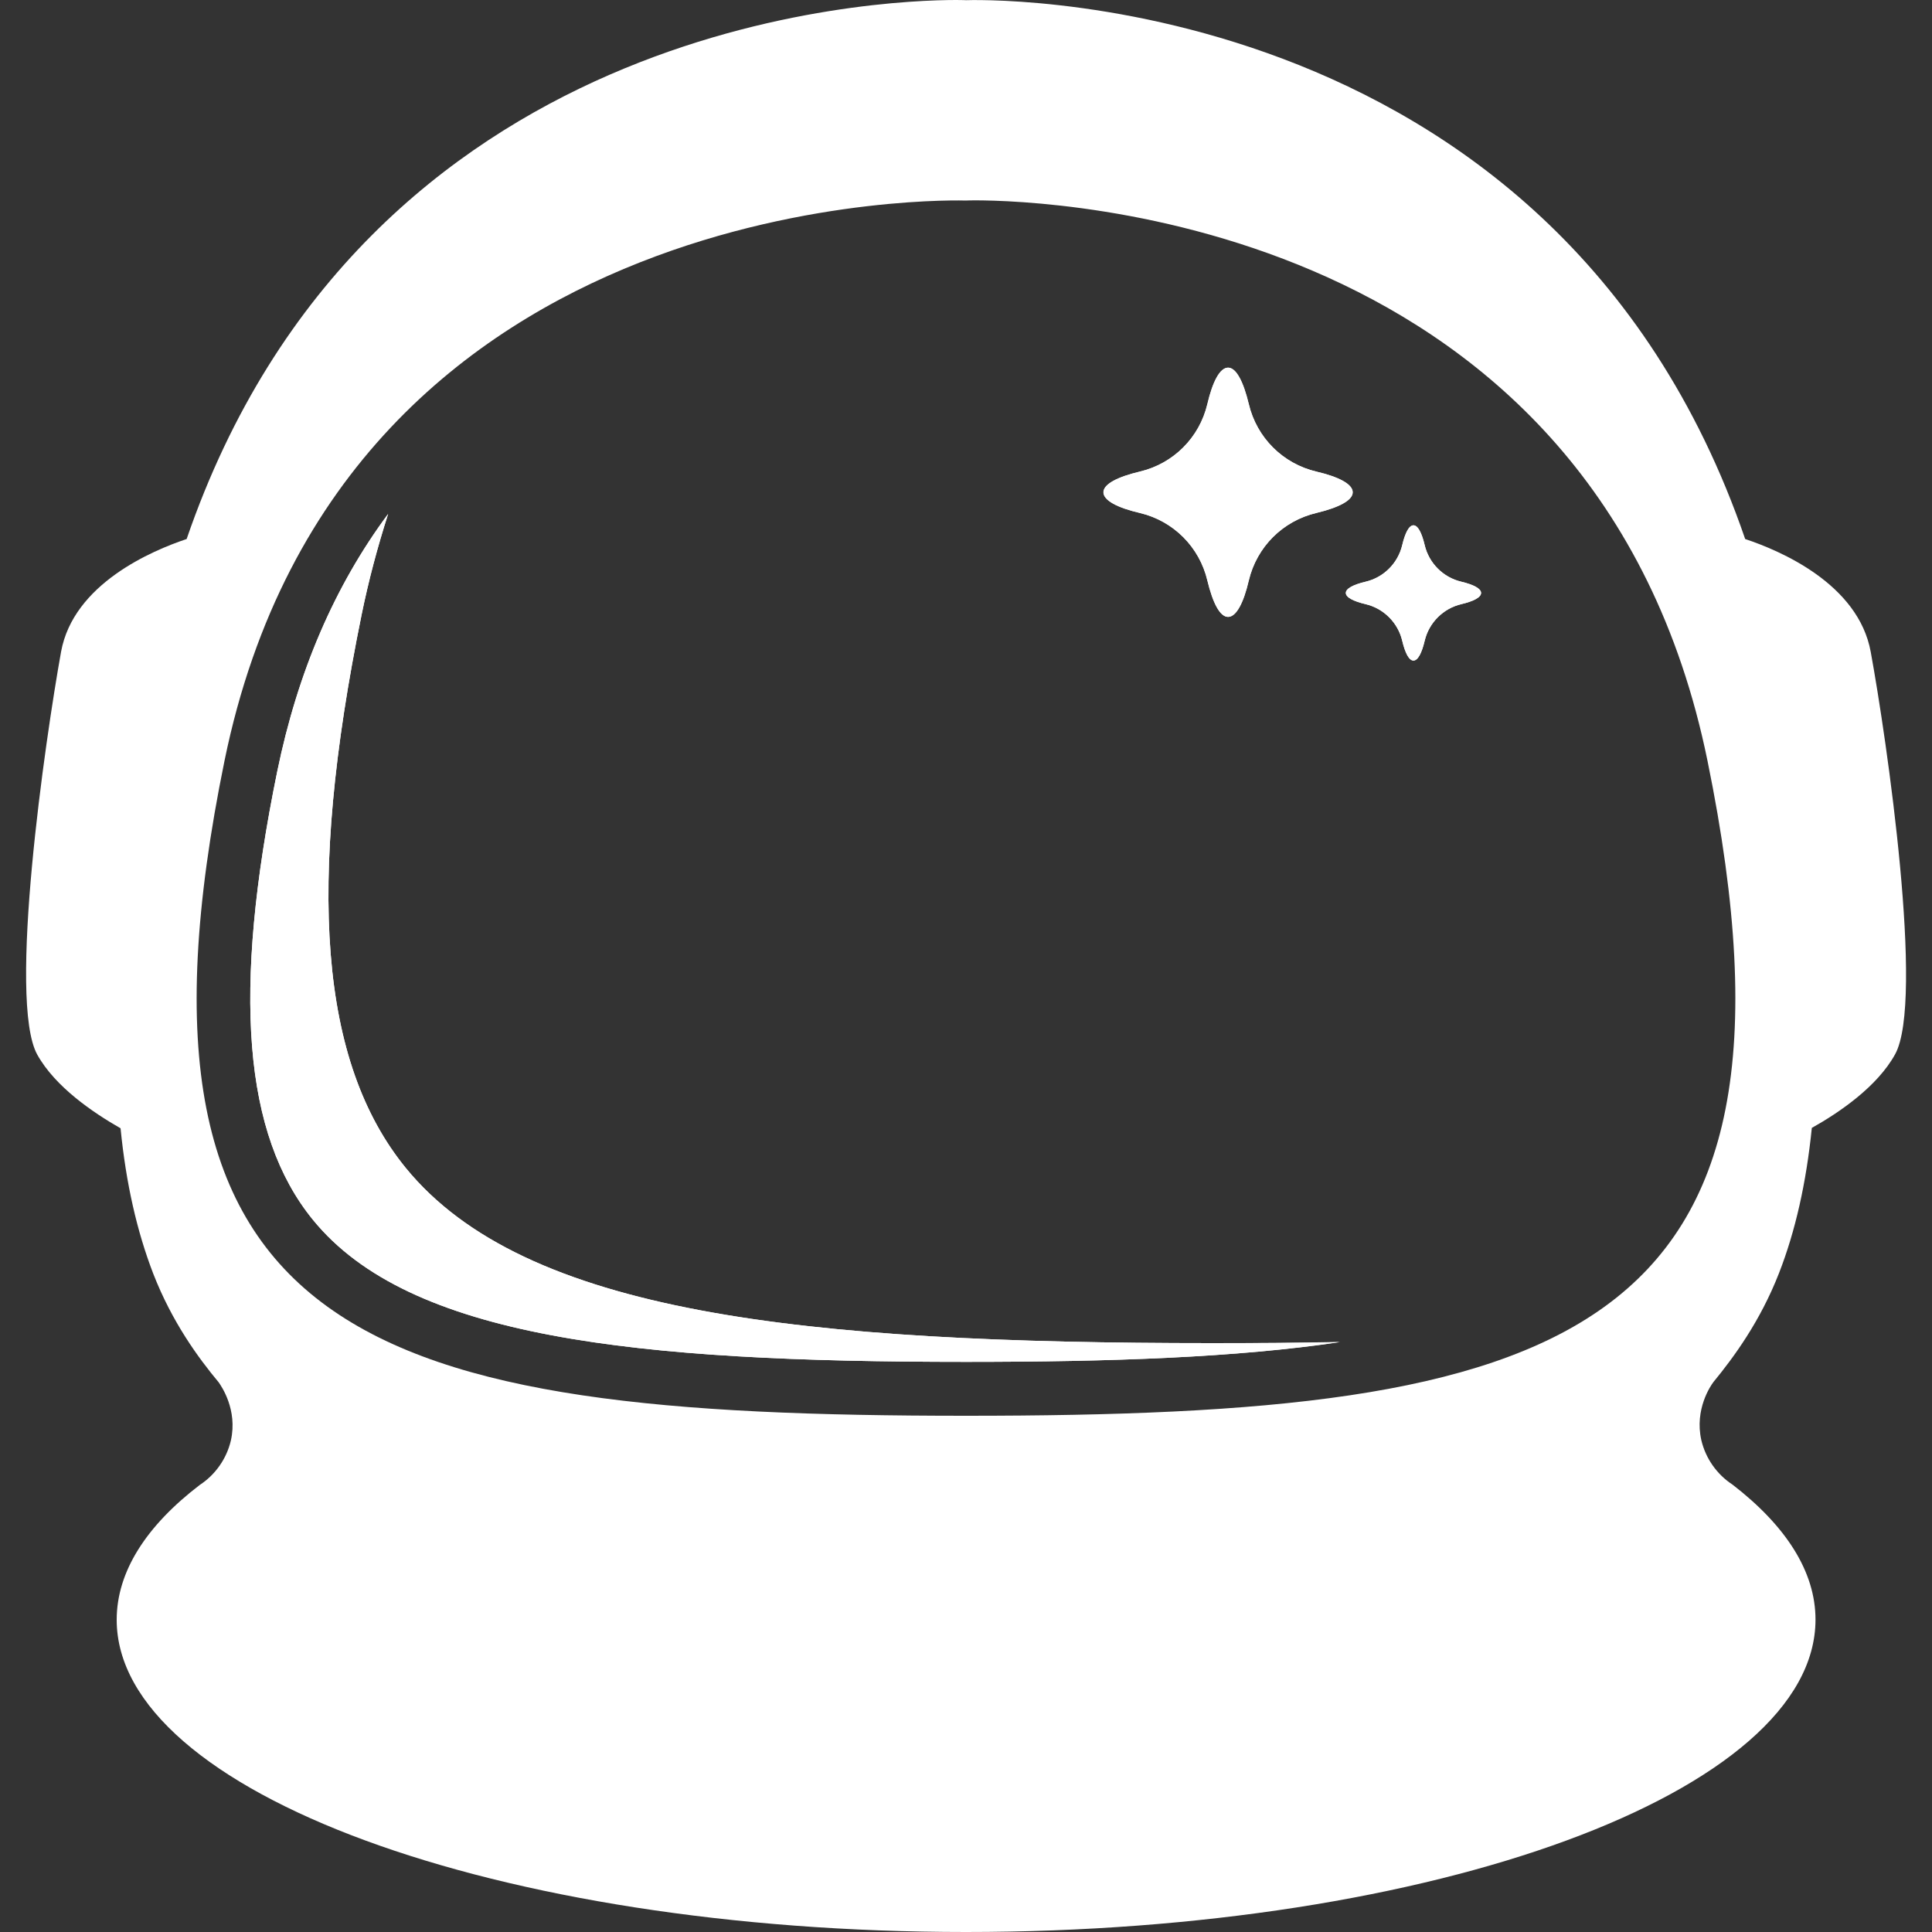 <?xml version="1.0" encoding="utf-8"?>
<!-- Generator: Adobe Illustrator 26.2.1, SVG Export Plug-In . SVG Version: 6.00 Build 0)  -->
<svg version="1.1" id="Layer_1" xmlns="http://www.w3.org/2000/svg" xmlns:xlink="http://www.w3.org/1999/xlink" x="0px" y="0px"
	 viewBox="0 0 1000 1000" style="enable-background:new 0 0 1000 1000;" xml:space="preserve">
<rect x="0" y="0" width="1000" height="1000" fill="#333333" stroke="none"/>
<style type="text/css">
	.st0{fill:#FFFFFF;}
</style>
<g>
	<path class="st0" d="M693.5,694.7c-53.2,7.9-118,10.2-193.5,10.2c-171.7,0-288.1-12.3-338-73.5c-36-44.1-41.9-117.9-18.5-232.1
		c10.6-51.6,29.7-96,57.4-133.3c-5.5,17.1-10.1,34.4-13.7,52c-28.8,141-21.6,232,22.8,286.5c61.6,75.5,205.3,90.7,417.3,90.7
		C650.2,695.3,672.2,695.1,693.5,694.7z"/>
	<path class="st0" d="M700.1,254.8c0,4.2-7.2,7.9-18.8,10.7c-17.4,4.1-30.9,17.6-35,35c-2.7,11.6-6.5,18.8-10.7,18.8
		c-4.2,0-7.9-7.2-10.7-18.8c-4.1-17.4-17.6-30.9-35-35c-11.6-2.7-18.8-6.5-18.8-10.7c0-4.2,7.2-7.9,18.8-10.7
		c17.4-4.1,30.9-17.6,35-35c2.7-11.6,6.5-18.8,10.7-18.8c4.2,0,7.9,7.2,10.7,18.8c4.1,17.4,17.6,30.9,35,35
		C692.9,246.8,700.1,250.6,700.1,254.8z"/>
	<path class="st0" d="M766.6,306.9c0,2.3-3.9,4.3-10.2,5.8c-9.4,2.2-16.8,9.6-19,19c-1.5,6.3-3.5,10.2-5.8,10.2
		c-2.3,0-4.3-3.9-5.8-10.2c-2.2-9.4-9.6-16.8-19-19c-6.3-1.5-10.2-3.5-10.2-5.8c0-2.3,3.9-4.3,10.2-5.8c9.4-2.2,16.8-9.6,19-19
		c1.5-6.3,3.5-10.2,5.8-10.2s4.3,3.9,5.8,10.2c2.2,9.4,9.6,16.8,19,19C762.7,302.6,766.6,304.7,766.6,306.9z"/>
	<path class="st0" d="M968.3,337.5c-6.4-35.4-47.2-52.6-65-58.5C803.4-11.8,500,0.1,500,0.1S498.3,0,495,0
		C455.3,0,189,10.1,96.6,279c-17.7,5.9-58.6,23.1-65,58.4C23.4,382.9,3.8,518,19.3,545.9c9.3,16.7,28.9,30,43.1,38.1
		c2.8,28.5,8.5,53.4,16.9,75.2c9.8,25.2,23.4,43.7,33.9,56.3c1.3,1.9,9.9,14.1,6.3,30.1c-2.2,9.4-8,17.7-16.1,23
		c-27.6,21.1-43,44.8-43,69.8c0,89.2,196.8,161.6,439.6,161.6c121.4,0,231.3-18.1,310.9-47.4c79.6-29.3,128.8-69.7,128.8-114.3
		c0-25-15.5-48.7-43-69.9c-8.1-5.3-13.9-13.6-16.1-23c-3.6-16,4.9-28.3,6.3-30.1c10.4-12.7,24.1-31.2,33.9-56.3
		c8.5-21.8,14.1-46.7,17-75.2c14.3-8,33.9-21.4,43.1-38.1C996.2,518,976.6,382.9,968.3,337.5z M500,732.8
		c-308.2,0-445.4-37.7-383.8-339c61.6-301.3,383.8-290,383.8-290s1.6-0.1,4.5-0.1c39.2,0,322,9.8,379.3,290.1
		C945.4,695.2,808.1,732.8,500,732.8z"/>
	<path class="st0" d="M590,244.1c17.4-4.1,30.9-17.6,35-35c2.7-11.6,6.5-18.8,10.7-18.8c4.2,0,7.9,7.2,10.7,18.8
		c4.1,17.4,17.6,30.9,35,35c11.6,2.7,18.8,6.5,18.8,10.7c0,4.2-7.2,7.9-18.8,10.7c-17.4,4.1-30.9,17.6-35,35
		c-2.7,11.6-6.5,18.8-10.7,18.8c-4.2,0-7.9-7.2-10.7-18.8c-4.1-17.4-17.6-30.9-35-35c-11.6-2.7-18.8-6.5-18.8-10.7
		C571.2,250.6,578.4,246.8,590,244.1z M500,704.9c-171.7,0-288.1-12.3-338-73.5c-36-44.1-41.9-117.9-18.5-232.1
		c10.6-51.6,29.7-96,57.4-133.3c-5.5,17.1-10.1,34.4-13.7,52c-28.8,141-21.6,232,22.8,286.5c61.6,75.5,205.3,90.7,417.3,90.7
		c22.9,0,44.9-0.2,66.2-0.6C640.3,702.6,575.5,704.9,500,704.9z M756.4,312.7c-9.4,2.2-16.8,9.6-19,19c-1.5,6.3-3.5,10.2-5.8,10.2
		c-2.3,0-4.3-3.9-5.8-10.2c-2.2-9.4-9.6-16.8-19-19c-6.3-1.5-10.2-3.5-10.2-5.8c0-2.3,3.9-4.3,10.2-5.8c9.4-2.2,16.8-9.6,19-19
		c1.5-6.3,3.5-10.2,5.8-10.2s4.3,3.9,5.8,10.2c2.2,9.4,9.6,16.8,19,19c6.3,1.5,10.2,3.5,10.2,5.8
		C766.6,309.2,762.7,311.2,756.4,312.7z"/>
</g>
</svg>
